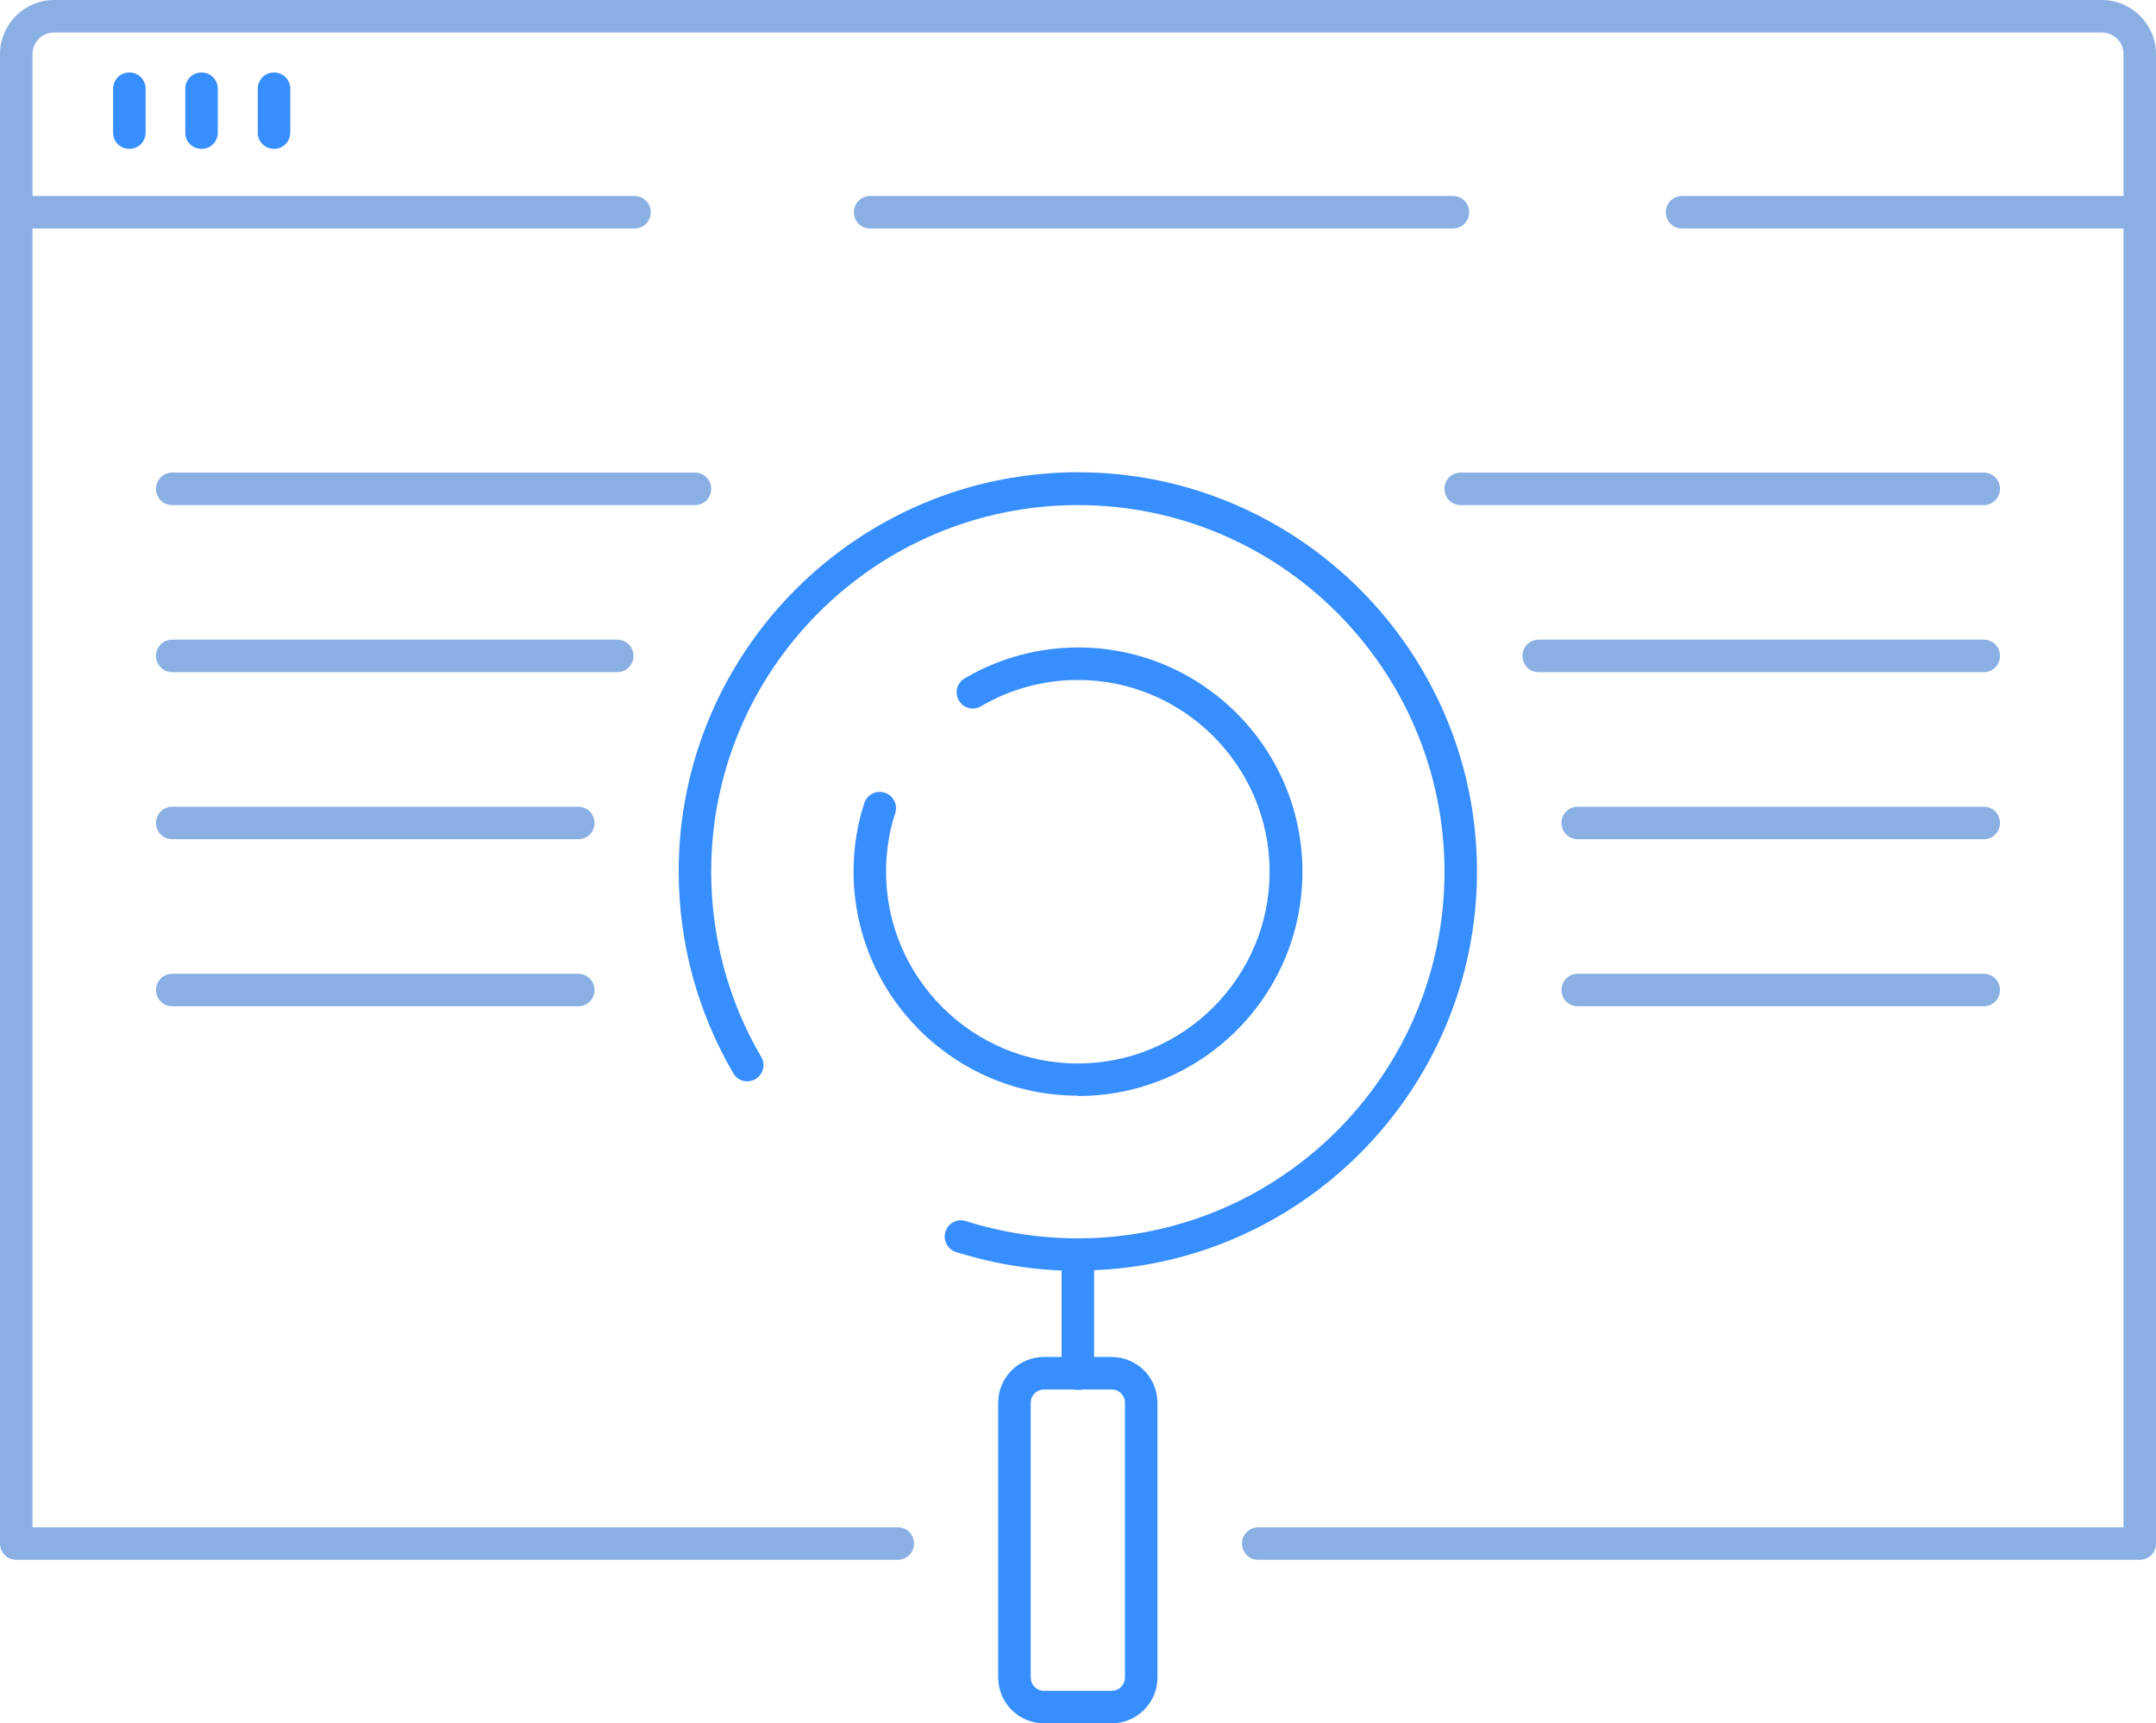 <?xml version="1.0" encoding="UTF-8"?><svg id="uuid-82edc12a-943f-45d3-9ddc-ee9667bd0ab1" xmlns="http://www.w3.org/2000/svg" viewBox="0 0 66.33 53.02"><defs><style>.uuid-adc3cc8d-1349-43e1-9c9f-17d9011e8c8e{fill:#378eff;}.uuid-055ce07b-2102-457e-b961-d832f7989be8{fill:#8ab0e3;}</style></defs><g><g><path class="uuid-055ce07b-2102-457e-b961-d832f7989be8" d="M65.83,47.99h-27.12c-.28,0-.5-.22-.5-.5s.22-.5,.5-.5h26.62V1.66c0-.37-.3-.66-.67-.66H1.66c-.37,0-.66,.3-.66,.66V46.99H27.62c.28,0,.5,.22,.5,.5s-.22,.5-.5,.5H.5c-.28,0-.5-.22-.5-.5V1.66C0,.75,.75,0,1.66,0h63c.92,0,1.67,.75,1.67,1.66V47.49c0,.28-.22,.5-.5,.5Z"/><path class="uuid-055ce07b-2102-457e-b961-d832f7989be8" d="M65.83,7.03h-14.08c-.28,0-.5-.22-.5-.5s.22-.5,.5-.5h14.08c.28,0,.5,.22,.5,.5s-.22,.5-.5,.5Z"/><path class="uuid-055ce07b-2102-457e-b961-d832f7989be8" d="M44.7,7.03H26.77c-.28,0-.5-.22-.5-.5s.22-.5,.5-.5h17.93c.28,0,.5,.22,.5,.5s-.22,.5-.5,.5Z"/><path class="uuid-055ce07b-2102-457e-b961-d832f7989be8" d="M19.52,7.03H.5c-.28,0-.5-.22-.5-.5s.22-.5,.5-.5H19.52c.28,0,.5,.22,.5,.5s-.22,.5-.5,.5Z"/><g><path class="uuid-adc3cc8d-1349-43e1-9c9f-17d9011e8c8e" d="M3.98,4.58c-.28,0-.5-.22-.5-.5v-1.35c0-.28,.22-.5,.5-.5s.5,.22,.5,.5v1.35c0,.28-.22,.5-.5,.5Z"/><path class="uuid-adc3cc8d-1349-43e1-9c9f-17d9011e8c8e" d="M6.2,4.58c-.28,0-.5-.22-.5-.5v-1.35c0-.28,.22-.5,.5-.5s.5,.22,.5,.5v1.35c0,.28-.22,.5-.5,.5Z"/><path class="uuid-adc3cc8d-1349-43e1-9c9f-17d9011e8c8e" d="M8.43,4.58c-.28,0-.5-.22-.5-.5v-1.35c0-.28,.22-.5,.5-.5s.5,.22,.5,.5v1.35c0,.28-.22,.5-.5,.5Z"/></g></g><path class="uuid-adc3cc8d-1349-43e1-9c9f-17d9011e8c8e" d="M33.16,33.71c-3.8,0-6.9-3.09-6.9-6.9,0-.72,.11-1.43,.33-2.1,.08-.26,.37-.41,.63-.32,.26,.08,.41,.37,.32,.63-.19,.58-.28,1.19-.28,1.8,0,3.25,2.65,5.9,5.9,5.9s5.9-2.65,5.9-5.9-2.65-5.9-5.9-5.9c-1.05,0-2.08,.28-2.98,.81-.24,.14-.54,.06-.68-.18-.14-.24-.06-.54,.18-.68,1.05-.62,2.26-.95,3.49-.95,3.8,0,6.9,3.09,6.9,6.9s-3.09,6.9-6.9,6.9Z"/><path class="uuid-adc3cc8d-1349-43e1-9c9f-17d9011e8c8e" d="M33.16,39.1c-1.28,0-2.54-.2-3.75-.58-.26-.08-.41-.37-.32-.63,.08-.26,.37-.41,.63-.32,1.11,.35,2.27,.53,3.44,.53,6.22,0,11.28-5.06,11.28-11.28s-5.06-11.28-11.28-11.28-11.28,5.06-11.28,11.28c0,2.01,.53,3.98,1.54,5.7,.14,.24,.06,.54-.18,.68-.24,.14-.54,.06-.68-.18-1.1-1.88-1.68-4.02-1.68-6.21,0-6.77,5.51-12.28,12.28-12.28s12.28,5.51,12.28,12.28-5.51,12.28-12.28,12.28Z"/><path class="uuid-adc3cc8d-1349-43e1-9c9f-17d9011e8c8e" d="M34.2,53.02h-2.08c-.78,0-1.41-.63-1.41-1.41v-8.45c0-.78,.63-1.41,1.41-1.41h2.08c.78,0,1.41,.63,1.41,1.41v8.45c0,.78-.63,1.41-1.41,1.41Zm-2.08-10.27c-.23,0-.41,.18-.41,.41v8.45c0,.23,.18,.41,.41,.41h2.08c.23,0,.41-.18,.41-.41v-8.45c0-.23-.18-.41-.41-.41h-2.08Z"/><path class="uuid-adc3cc8d-1349-43e1-9c9f-17d9011e8c8e" d="M33.16,42.76c-.28,0-.5-.22-.5-.5v-3.66c0-.28,.22-.5,.5-.5s.5,.22,.5,.5v3.66c0,.28-.22,.5-.5,.5Z"/></g><path class="uuid-055ce07b-2102-457e-b961-d832f7989be8" d="M21.38,15.54H5.3c-.28,0-.5-.22-.5-.5s.22-.5,.5-.5H21.38c.28,0,.5,.22,.5,.5s-.22,.5-.5,.5Z"/><path class="uuid-055ce07b-2102-457e-b961-d832f7989be8" d="M61.03,15.54h-16.09c-.28,0-.5-.22-.5-.5s.22-.5,.5-.5h16.09c.28,0,.5,.22,.5,.5s-.22,.5-.5,.5Z"/><path class="uuid-055ce07b-2102-457e-b961-d832f7989be8" d="M18.99,20.68H5.3c-.28,0-.5-.22-.5-.5s.22-.5,.5-.5h13.69c.28,0,.5,.22,.5,.5s-.22,.5-.5,.5Z"/><path class="uuid-055ce07b-2102-457e-b961-d832f7989be8" d="M61.03,20.68h-13.69c-.28,0-.5-.22-.5-.5s.22-.5,.5-.5h13.69c.28,0,.5,.22,.5,.5s-.22,.5-.5,.5Z"/><path class="uuid-055ce07b-2102-457e-b961-d832f7989be8" d="M17.79,25.82H5.3c-.28,0-.5-.22-.5-.5s.22-.5,.5-.5h12.49c.28,0,.5,.22,.5,.5s-.22,.5-.5,.5Z"/><path class="uuid-055ce07b-2102-457e-b961-d832f7989be8" d="M61.03,25.82h-12.49c-.28,0-.5-.22-.5-.5s.22-.5,.5-.5h12.49c.28,0,.5,.22,.5,.5s-.22,.5-.5,.5Z"/><path class="uuid-055ce07b-2102-457e-b961-d832f7989be8" d="M17.79,30.96H5.3c-.28,0-.5-.22-.5-.5s.22-.5,.5-.5h12.49c.28,0,.5,.22,.5,.5s-.22,.5-.5,.5Z"/><path class="uuid-055ce07b-2102-457e-b961-d832f7989be8" d="M61.03,30.96h-12.49c-.28,0-.5-.22-.5-.5s.22-.5,.5-.5h12.49c.28,0,.5,.22,.5,.5s-.22,.5-.5,.5Z"/></svg>